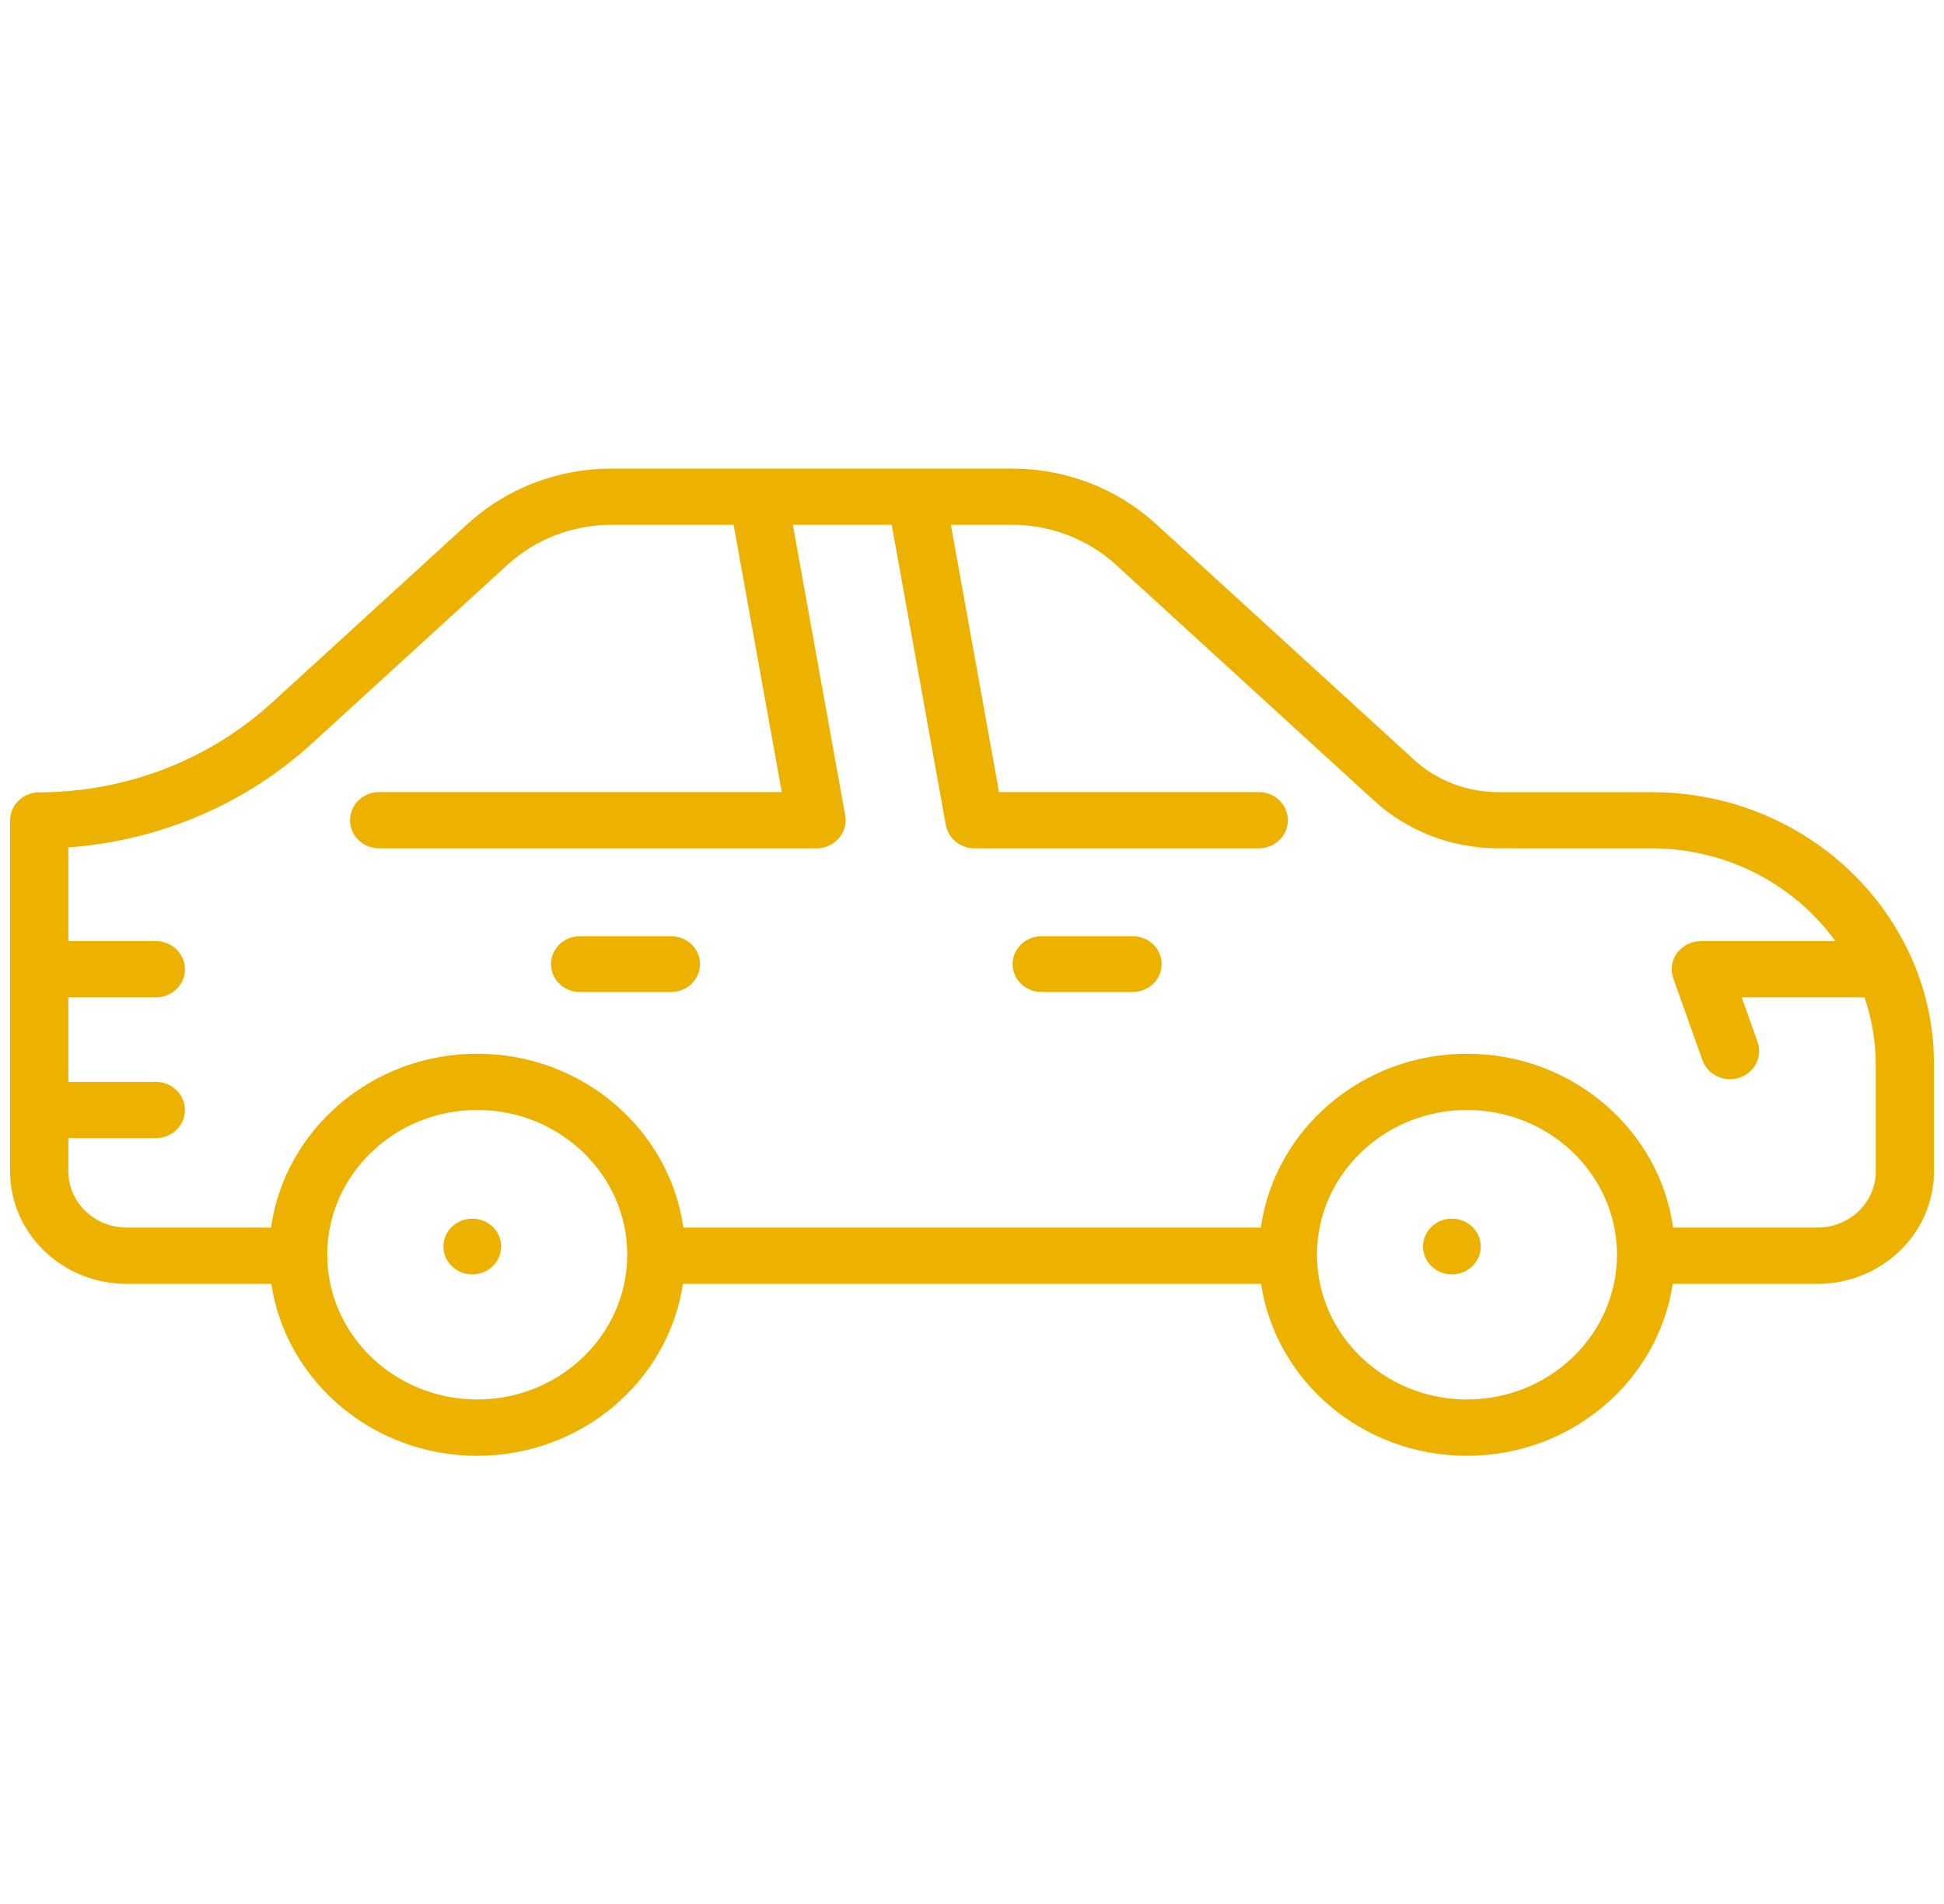 <svg xmlns="http://www.w3.org/2000/svg" width="97" height="95" viewBox="0 0 97 95" fill="none"><path d="M56.523 46.705H51.964C51.171 46.705 50.525 47.326 50.525 48.096C50.525 48.861 51.171 49.486 51.964 49.486H56.523C57.317 49.486 57.962 48.863 57.962 48.096C57.962 47.326 57.319 46.705 56.523 46.705Z" fill="#EDB200"></path><path d="M33.49 46.705H28.933C28.137 46.705 27.492 47.326 27.492 48.096C27.492 48.861 28.137 49.486 28.933 49.486H33.49C34.286 49.486 34.929 48.863 34.929 48.096C34.929 47.326 34.286 46.705 33.49 46.705Z" fill="#EDB200"></path><path d="M95.398 47.828C95.39 47.811 95.38 47.794 95.372 47.778C93.218 42.928 88.228 39.522 82.424 39.518L74.763 39.517C73.188 39.515 71.691 38.94 70.549 37.895L57.689 26.146C55.733 24.359 53.173 23.375 50.479 23.375H30.529C27.835 23.375 25.274 24.359 23.319 26.146L13.584 35.039C10.43 37.92 6.3 39.515 1.954 39.526C1.152 39.528 0.502 40.157 0.502 40.931V48.352C0.502 48.353 0.502 48.355 0.502 48.355V55.369C0.502 55.37 0.5 55.372 0.5 55.374C0.5 55.376 0.502 55.378 0.502 55.38V58.433C0.502 61.531 3.114 64.047 6.32 64.047H13.536C14.27 68.891 18.59 72.624 23.808 72.624C29.027 72.624 33.347 68.889 34.079 64.047H62.923C63.655 68.891 67.975 72.624 73.195 72.624C78.412 72.624 82.734 68.889 83.466 64.047H90.682C93.89 64.047 96.5 61.531 96.5 58.433V53.116C96.506 51.239 96.112 49.453 95.398 47.828ZM23.812 69.814C19.686 69.814 16.328 66.573 16.328 62.592C16.328 58.611 19.686 55.372 23.812 55.372C27.939 55.372 31.297 58.613 31.297 62.592C31.297 66.575 27.939 69.814 23.812 69.814ZM73.2 69.814C69.071 69.814 65.713 66.573 65.713 62.592C65.713 58.611 69.071 55.372 73.2 55.372C77.326 55.372 80.682 58.613 80.682 62.592C80.682 66.575 77.326 69.814 73.2 69.814ZM93.598 58.431C93.598 59.981 92.292 61.239 90.688 61.239H83.486C82.798 56.351 78.452 52.566 73.2 52.566C67.945 52.566 63.601 56.351 62.911 61.239H34.099C33.409 56.351 29.065 52.566 23.811 52.566C18.558 52.566 14.212 56.351 13.522 61.239H6.32C4.716 61.239 3.412 59.981 3.41 58.431V56.777H7.772C8.576 56.777 9.228 56.15 9.228 55.372C9.228 54.599 8.576 53.967 7.772 53.967H3.41V49.756H7.774C8.578 49.756 9.23 49.127 9.23 48.352C9.23 47.576 8.578 46.947 7.774 46.947H3.41V42.274C7.962 41.944 12.24 40.126 15.582 37.073L25.317 28.18C26.73 26.891 28.581 26.179 30.527 26.179H36.605L39.007 39.513H18.92C18.116 39.513 17.466 40.14 17.466 40.918C17.466 41.695 18.116 42.321 18.92 42.321H40.741C41.169 42.321 41.577 42.137 41.853 41.821C42.129 41.504 42.247 41.084 42.173 40.676L39.561 26.179H44.493L47.193 41.155C47.315 41.83 47.919 42.321 48.627 42.321H62.805C63.609 42.321 64.261 41.695 64.261 40.918C64.261 40.14 63.609 39.513 62.805 39.513H49.849L47.445 26.179H50.479C52.425 26.179 54.275 26.891 55.689 28.18L68.549 39.929C70.235 41.471 72.439 42.319 74.763 42.319L82.422 42.321C86.21 42.325 89.556 44.158 91.578 46.947H84.868C84.398 46.947 83.958 47.165 83.684 47.535C83.412 47.904 83.34 48.38 83.492 48.807L84.948 52.891C85.156 53.473 85.72 53.836 86.324 53.836C86.482 53.836 86.64 53.811 86.796 53.761C87.556 53.508 87.96 52.709 87.698 51.976L86.906 49.755H93.034C93.394 50.812 93.594 51.937 93.594 53.111V58.431H93.598Z" fill="#EDB200"></path><path d="M23.566 63.574C24.362 63.574 25.007 62.951 25.007 62.183C25.007 61.416 24.362 60.793 23.566 60.793C22.77 60.793 22.125 61.416 22.125 62.183C22.125 62.951 22.77 63.574 23.566 63.574Z" fill="#EDB200"></path><path d="M72.445 63.574C73.241 63.574 73.886 62.951 73.886 62.183C73.886 61.416 73.241 60.793 72.445 60.793C71.649 60.793 71.004 61.416 71.004 62.183C71.004 62.951 71.649 63.574 72.445 63.574Z" fill="#EDB200"></path></svg>